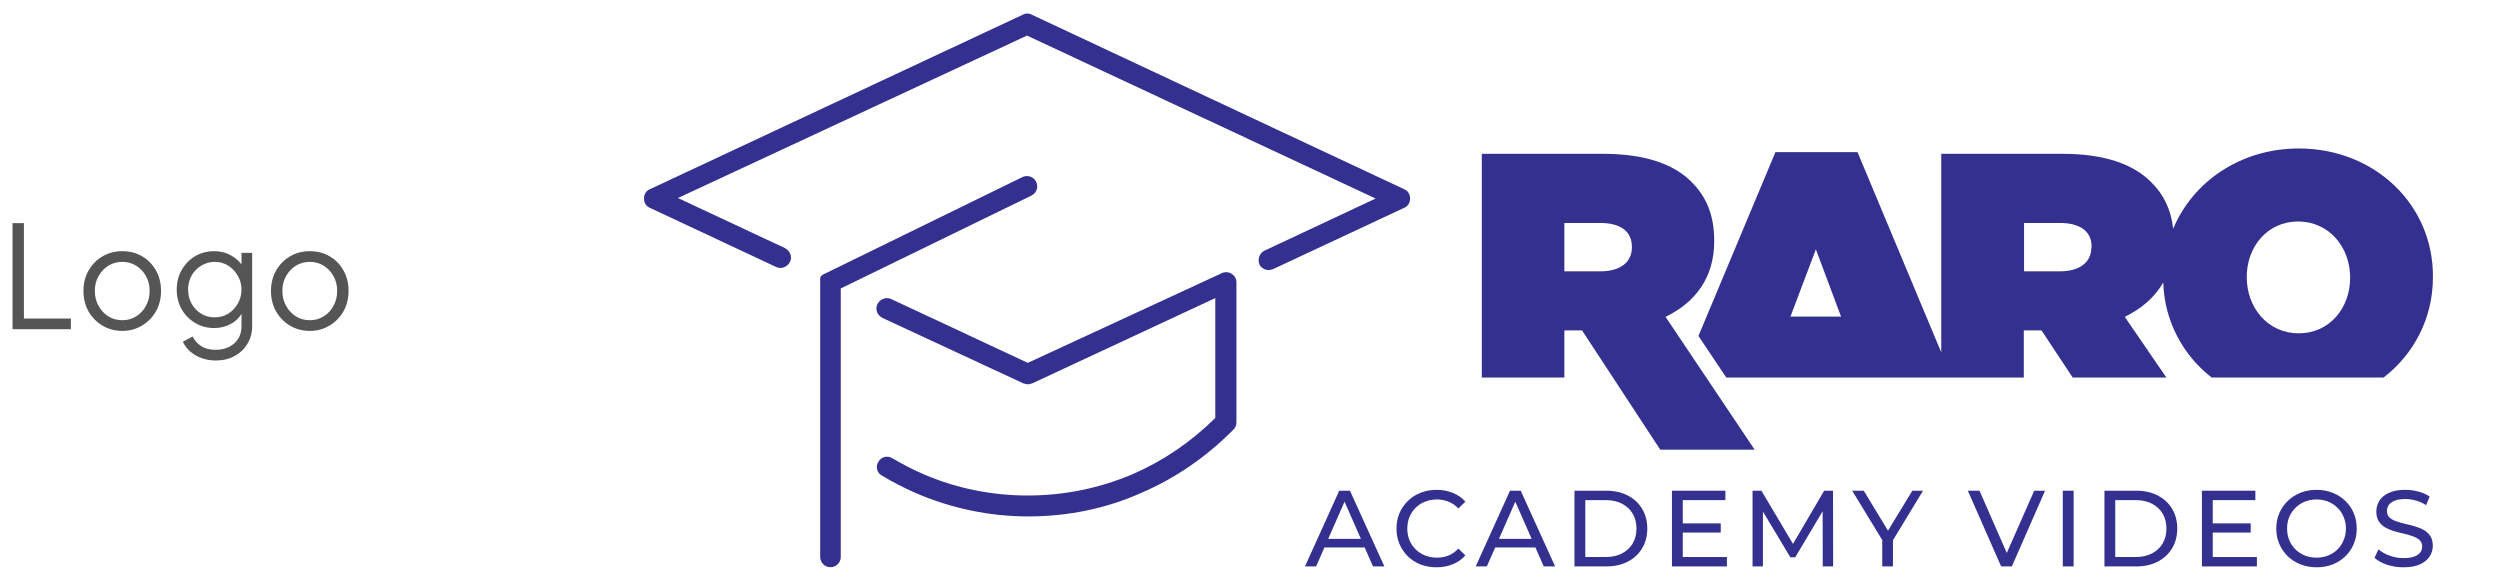 <svg width="281" height="65" viewBox="0 0 281 65" fill="none" xmlns="http://www.w3.org/2000/svg">
<path d="M115.524 40.786C115.524 40.786 128.743 34.684 137.199 30.765C137.199 30.765 137.784 30.386 138.404 30.752C139.024 31.117 138.974 31.734 138.974 31.734V47.495C138.974 47.782 138.859 48.069 138.627 48.298C135.616 51.337 132.142 53.745 128.263 55.408C124.268 57.186 119.983 58.046 115.582 58.046C111.182 58.046 106.897 57.129 102.902 55.408C101.628 54.835 100.354 54.204 99.138 53.459C98.559 53.172 98.386 52.426 98.733 51.91C99.023 51.337 99.775 51.165 100.296 51.509C101.396 52.14 102.555 52.77 103.771 53.287C107.476 54.892 111.471 55.695 115.524 55.695C119.577 55.695 123.573 54.892 127.336 53.287C130.752 51.796 133.879 49.674 136.6 46.979V33.504L116.046 43.08C115.872 43.137 115.698 43.195 115.524 43.195C115.351 43.195 115.177 43.137 115.003 43.08L99.196 35.74C98.617 35.454 98.328 34.766 98.617 34.192C98.907 33.619 99.602 33.332 100.181 33.619L115.524 40.786Z" fill="#343090"/>
<path d="M157.856 21.28L115.958 1.645C115.669 1.472 115.265 1.472 114.976 1.645L73.02 21.28C72.616 21.453 72.384 21.854 72.384 22.314C72.384 22.773 72.616 23.175 73.02 23.347L87.236 30.007C87.814 30.294 88.508 30.007 88.797 29.433C89.086 28.859 88.797 28.17 88.219 27.883L76.199 22.256L115.438 3.999L154.62 22.314L142.137 28.17C141.559 28.457 141.328 29.146 141.559 29.72C141.733 30.122 142.195 30.352 142.6 30.352C142.773 30.352 142.946 30.294 143.12 30.237L157.856 23.347C158.261 23.175 158.492 22.773 158.492 22.314C158.492 21.854 158.261 21.453 157.856 21.28Z" fill="#343090"/>
<path d="M116.462 20.428C116.751 21.002 116.52 21.691 115.942 21.978L94.501 32.422V62.608C94.501 63.24 93.981 63.756 93.345 63.756C92.709 63.756 92.189 63.24 92.189 62.608V55.353V31.276C92.189 31.276 92.189 31.082 92.366 30.959C92.543 30.836 92.596 30.818 92.596 30.818L114.902 19.912C115.479 19.625 116.173 19.854 116.462 20.428Z" fill="#343090"/>
<path d="M187.207 35.613C190.581 33.981 192.676 31.181 192.676 27.13V27.048C192.676 24.193 191.805 22.127 190.145 20.468C188.214 18.511 185.057 17.287 180.133 17.287H166.555V42.437H175.834V37.135H177.82L186.608 50.539H197.22L187.207 35.613ZM183.425 27.809C183.425 29.522 182.064 30.501 179.86 30.501H175.834V25.063H179.888C182.037 25.063 183.425 25.933 183.425 27.728V27.809Z" fill="#343090"/>
<path d="M258.386 16.689C251.856 16.689 246.468 20.414 244.264 25.716C244.019 23.541 243.203 21.855 241.788 20.468C239.829 18.511 236.7 17.287 231.775 17.287H218.198V39.609L208.784 17.097H199.56L190.907 37.761L194.036 42.437H227.476V37.135H229.463L232.972 42.437H243.503L238.822 35.613C240.727 34.688 242.196 33.41 243.149 31.752C243.285 36.102 245.353 39.908 248.591 42.437H267.909C271.337 39.8 273.46 35.748 273.46 31.181V31.099C273.514 23.051 266.957 16.689 258.386 16.689ZM201.247 35.586L204.104 28.027L206.934 35.586H201.247ZM235.068 27.809C235.068 29.522 233.707 30.501 231.503 30.501H227.504V25.063H231.558C233.707 25.063 235.095 25.933 235.095 27.728V27.809H235.068ZM264.154 31.262C264.154 34.525 261.923 37.461 258.386 37.461C254.821 37.461 252.536 34.498 252.536 31.181V31.099C252.536 27.837 254.767 24.9 258.304 24.9C261.869 24.9 264.154 27.864 264.154 31.181V31.262Z" fill="#343090"/>
<path d="M146.678 63.666L150.533 55.155H151.736L155.603 63.666H154.326L150.885 55.836H151.371L147.93 63.666H146.678ZM148.319 61.538L148.648 60.566H153.439L153.791 61.538H148.319Z" fill="#343090"/>
<path d="M161.464 63.764C160.815 63.764 160.215 63.658 159.664 63.447C159.121 63.228 158.647 62.925 158.242 62.535C157.844 62.138 157.532 61.676 157.305 61.149C157.078 60.622 156.965 60.043 156.965 59.41C156.965 58.778 157.078 58.199 157.305 57.672C157.532 57.145 157.848 56.687 158.254 56.298C158.659 55.901 159.133 55.596 159.676 55.386C160.228 55.167 160.827 55.057 161.476 55.057C162.132 55.057 162.736 55.171 163.288 55.398C163.847 55.617 164.321 55.945 164.71 56.383L163.92 57.149C163.596 56.808 163.231 56.557 162.826 56.395C162.42 56.225 161.987 56.14 161.525 56.14C161.046 56.14 160.6 56.221 160.187 56.383C159.782 56.545 159.429 56.772 159.129 57.064C158.829 57.356 158.594 57.704 158.424 58.109C158.262 58.507 158.181 58.94 158.181 59.41C158.181 59.881 158.262 60.318 158.424 60.724C158.594 61.121 158.829 61.465 159.129 61.757C159.429 62.049 159.782 62.276 160.187 62.438C160.6 62.6 161.046 62.681 161.525 62.681C161.987 62.681 162.42 62.6 162.826 62.438C163.231 62.268 163.596 62.008 163.92 61.66L164.71 62.426C164.321 62.864 163.847 63.196 163.288 63.423C162.736 63.65 162.128 63.764 161.464 63.764Z" fill="#343090"/>
<path d="M165.87 63.666L169.725 55.155H170.928L174.795 63.666H173.518L170.077 55.836H170.563L167.122 63.666H165.87ZM167.512 61.538L167.84 60.566H172.631L172.983 61.538H167.512Z" fill="#343090"/>
<path d="M176.971 63.666V55.155H180.558C181.466 55.155 182.265 55.333 182.954 55.69C183.651 56.046 184.19 56.545 184.571 57.185C184.96 57.826 185.155 58.568 185.155 59.41C185.155 60.254 184.96 60.995 184.571 61.636C184.19 62.276 183.651 62.775 182.954 63.131C182.265 63.488 181.466 63.666 180.558 63.666H176.971ZM178.187 62.608H180.485C181.191 62.608 181.799 62.475 182.309 62.207C182.828 61.94 183.229 61.567 183.513 61.089C183.797 60.602 183.939 60.043 183.939 59.41C183.939 58.77 183.797 58.211 183.513 57.733C183.229 57.254 182.828 56.881 182.309 56.614C181.799 56.346 181.191 56.213 180.485 56.213H178.187V62.608Z" fill="#343090"/>
<path d="M189.034 58.827H193.411V59.86H189.034V58.827ZM189.143 62.608H194.104V63.666H187.927V55.155H193.934V56.213H189.143V62.608Z" fill="#343090"/>
<path d="M196.986 63.666V55.155H197.983L201.801 61.587H201.266L205.035 55.155H206.032L206.044 63.666H204.877L204.865 56.991H205.145L201.789 62.633H201.229L197.849 56.991H198.153V63.666H196.986Z" fill="#343090"/>
<path d="M211.565 63.666V60.408L211.845 61.161L208.185 55.155H209.486L212.562 60.225H211.857L214.945 55.155H216.149L212.501 61.161L212.769 60.408V63.666H211.565Z" fill="#343090"/>
<path d="M224.928 63.666L221.183 55.155H222.496L225.937 63.01H225.183L228.649 55.155H229.865L226.132 63.666H224.928Z" fill="#343090"/>
<path d="M231.859 63.666V55.155H233.075V63.666H231.859Z" fill="#343090"/>
<path d="M236.54 63.666V55.155H240.127C241.035 55.155 241.833 55.333 242.522 55.69C243.22 56.046 243.759 56.545 244.14 57.185C244.529 57.826 244.723 58.568 244.723 59.41C244.723 60.254 244.529 60.995 244.14 61.636C243.759 62.276 243.22 62.775 242.522 63.131C241.833 63.488 241.035 63.666 240.127 63.666H236.54ZM237.756 62.608H240.054C240.759 62.608 241.367 62.475 241.878 62.207C242.397 61.94 242.798 61.567 243.082 61.089C243.365 60.602 243.507 60.043 243.507 59.41C243.507 58.77 243.365 58.211 243.082 57.733C242.798 57.254 242.397 56.881 241.878 56.614C241.367 56.346 240.759 56.213 240.054 56.213H237.756V62.608Z" fill="#343090"/>
<path d="M248.602 58.827H252.979V59.86H248.602V58.827ZM248.712 62.608H253.673V63.666H247.496V55.155H253.502V56.213H248.712V62.608Z" fill="#343090"/>
<path d="M260.387 63.764C259.739 63.764 259.135 63.654 258.575 63.435C258.024 63.216 257.546 62.912 257.141 62.523C256.735 62.126 256.419 61.664 256.192 61.137C255.965 60.61 255.852 60.035 255.852 59.41C255.852 58.786 255.965 58.211 256.192 57.684C256.419 57.157 256.735 56.699 257.141 56.31C257.546 55.913 258.024 55.605 258.575 55.386C259.127 55.167 259.731 55.057 260.387 55.057C261.036 55.057 261.632 55.167 262.175 55.386C262.726 55.596 263.204 55.901 263.609 56.298C264.023 56.687 264.339 57.145 264.558 57.672C264.785 58.199 264.898 58.778 264.898 59.41C264.898 60.043 264.785 60.622 264.558 61.149C264.339 61.676 264.023 62.138 263.609 62.535C263.204 62.925 262.726 63.228 262.175 63.447C261.632 63.658 261.036 63.764 260.387 63.764ZM260.387 62.681C260.857 62.681 261.291 62.6 261.688 62.438C262.094 62.276 262.442 62.049 262.734 61.757C263.034 61.457 263.265 61.109 263.427 60.712C263.597 60.314 263.682 59.881 263.682 59.41C263.682 58.94 263.597 58.507 263.427 58.109C263.265 57.712 263.034 57.368 262.734 57.076C262.442 56.776 262.094 56.545 261.688 56.383C261.291 56.221 260.857 56.14 260.387 56.14C259.909 56.14 259.467 56.221 259.062 56.383C258.665 56.545 258.316 56.776 258.016 57.076C257.716 57.368 257.481 57.712 257.311 58.109C257.149 58.507 257.068 58.94 257.068 59.41C257.068 59.881 257.149 60.314 257.311 60.712C257.481 61.109 257.716 61.457 258.016 61.757C258.316 62.049 258.665 62.276 259.062 62.438C259.467 62.6 259.909 62.681 260.387 62.681Z" fill="#343090"/>
<path d="M270.151 63.764C269.503 63.764 268.883 63.666 268.291 63.472C267.699 63.269 267.233 63.01 266.892 62.694L267.342 61.745C267.667 62.029 268.08 62.264 268.583 62.45C269.085 62.637 269.608 62.73 270.151 62.73C270.646 62.73 271.047 62.673 271.355 62.56C271.663 62.446 271.89 62.292 272.036 62.098C272.182 61.895 272.255 61.668 272.255 61.417C272.255 61.125 272.157 60.89 271.963 60.712C271.776 60.533 271.529 60.391 271.221 60.286C270.921 60.172 270.589 60.075 270.224 59.994C269.859 59.913 269.491 59.82 269.118 59.715C268.753 59.601 268.416 59.459 268.108 59.289C267.808 59.119 267.565 58.892 267.379 58.608C267.192 58.316 267.099 57.943 267.099 57.489C267.099 57.052 267.213 56.65 267.44 56.285C267.675 55.913 268.031 55.617 268.51 55.398C268.996 55.171 269.612 55.057 270.358 55.057C270.852 55.057 271.343 55.122 271.829 55.252C272.316 55.382 272.737 55.568 273.094 55.811L272.692 56.784C272.328 56.541 271.943 56.367 271.537 56.261C271.132 56.148 270.739 56.091 270.358 56.091C269.88 56.091 269.486 56.152 269.178 56.273C268.87 56.395 268.643 56.557 268.497 56.76C268.36 56.962 268.291 57.189 268.291 57.441C268.291 57.741 268.384 57.98 268.57 58.158C268.765 58.336 269.012 58.478 269.312 58.584C269.62 58.689 269.957 58.786 270.321 58.876C270.686 58.956 271.051 59.05 271.416 59.155C271.789 59.261 272.125 59.398 272.425 59.569C272.733 59.739 272.98 59.966 273.167 60.249C273.353 60.533 273.446 60.898 273.446 61.344C273.446 61.773 273.329 62.175 273.094 62.548C272.859 62.912 272.494 63.208 271.999 63.435C271.513 63.654 270.897 63.764 270.151 63.764Z" fill="#343090"/>
<path d="M1.408 37V25.08H2.688V35.8H7.968V37H1.408ZM13.748 37.192C12.937 37.192 12.201 37 11.54 36.616C10.879 36.221 10.351 35.688 9.956 35.016C9.572 34.333 9.38 33.56 9.38 32.696C9.38 31.843 9.572 31.08 9.956 30.408C10.34 29.736 10.857 29.208 11.508 28.824C12.169 28.429 12.916 28.232 13.748 28.232C14.58 28.232 15.321 28.424 15.972 28.808C16.633 29.192 17.151 29.72 17.524 30.392C17.908 31.064 18.1 31.832 18.1 32.696C18.1 33.571 17.903 34.349 17.508 35.032C17.113 35.704 16.585 36.232 15.924 36.616C15.273 37 14.548 37.192 13.748 37.192ZM13.748 35.992C14.324 35.992 14.841 35.848 15.3 35.56C15.769 35.272 16.137 34.877 16.404 34.376C16.681 33.875 16.82 33.315 16.82 32.696C16.82 32.077 16.681 31.523 16.404 31.032C16.137 30.541 15.769 30.152 15.3 29.864C14.841 29.576 14.324 29.432 13.748 29.432C13.172 29.432 12.649 29.576 12.18 29.864C11.721 30.152 11.353 30.541 11.076 31.032C10.799 31.523 10.66 32.077 10.66 32.696C10.66 33.315 10.799 33.875 11.076 34.376C11.353 34.877 11.721 35.272 12.18 35.56C12.649 35.848 13.172 35.992 13.748 35.992ZM24.28 40.52C23.694 40.52 23.15 40.429 22.648 40.248C22.158 40.067 21.731 39.816 21.368 39.496C21.016 39.187 20.744 38.824 20.552 38.408L21.656 37.816C21.827 38.221 22.131 38.573 22.568 38.872C23.006 39.171 23.566 39.32 24.248 39.32C24.771 39.32 25.251 39.219 25.688 39.016C26.126 38.813 26.478 38.515 26.744 38.12C27.011 37.725 27.144 37.24 27.144 36.664V34.76L27.336 34.936C27.038 35.555 26.595 36.035 26.008 36.376C25.422 36.707 24.782 36.872 24.088 36.872C23.288 36.872 22.568 36.68 21.928 36.296C21.288 35.912 20.782 35.395 20.408 34.744C20.046 34.083 19.864 33.352 19.864 32.552C19.864 31.741 20.046 31.011 20.408 30.36C20.782 29.709 21.283 29.192 21.912 28.808C22.552 28.424 23.278 28.232 24.088 28.232C24.782 28.232 25.411 28.392 25.976 28.712C26.552 29.032 27.006 29.464 27.336 30.008L27.144 30.344V28.424H28.344V36.664C28.344 37.4 28.168 38.056 27.816 38.632C27.475 39.219 26.995 39.677 26.376 40.008C25.768 40.349 25.07 40.52 24.28 40.52ZM24.152 35.672C24.707 35.672 25.208 35.533 25.656 35.256C26.104 34.968 26.462 34.589 26.728 34.12C27.006 33.64 27.144 33.117 27.144 32.552C27.144 31.987 27.006 31.469 26.728 31C26.462 30.52 26.104 30.141 25.656 29.864C25.208 29.576 24.707 29.432 24.152 29.432C23.587 29.432 23.075 29.576 22.616 29.864C22.158 30.141 21.795 30.515 21.528 30.984C21.272 31.453 21.144 31.976 21.144 32.552C21.144 33.117 21.272 33.64 21.528 34.12C21.795 34.589 22.152 34.968 22.6 35.256C23.059 35.533 23.576 35.672 24.152 35.672ZM34.826 37.192C34.016 37.192 33.279 37 32.618 36.616C31.957 36.221 31.429 35.688 31.034 35.016C30.65 34.333 30.458 33.56 30.458 32.696C30.458 31.843 30.65 31.08 31.034 30.408C31.418 29.736 31.936 29.208 32.586 28.824C33.248 28.429 33.994 28.232 34.826 28.232C35.658 28.232 36.4 28.424 37.05 28.808C37.712 29.192 38.229 29.72 38.602 30.392C38.986 31.064 39.178 31.832 39.178 32.696C39.178 33.571 38.981 34.349 38.586 35.032C38.191 35.704 37.663 36.232 37.002 36.616C36.352 37 35.626 37.192 34.826 37.192ZM34.826 35.992C35.402 35.992 35.919 35.848 36.378 35.56C36.847 35.272 37.215 34.877 37.482 34.376C37.76 33.875 37.898 33.315 37.898 32.696C37.898 32.077 37.76 31.523 37.482 31.032C37.215 30.541 36.847 30.152 36.378 29.864C35.919 29.576 35.402 29.432 34.826 29.432C34.25 29.432 33.727 29.576 33.258 29.864C32.8 30.152 32.431 30.541 32.154 31.032C31.877 31.523 31.738 32.077 31.738 32.696C31.738 33.315 31.877 33.875 32.154 34.376C32.431 34.877 32.8 35.272 33.258 35.56C33.727 35.848 34.25 35.992 34.826 35.992Z" fill="#555555"/>
</svg>
